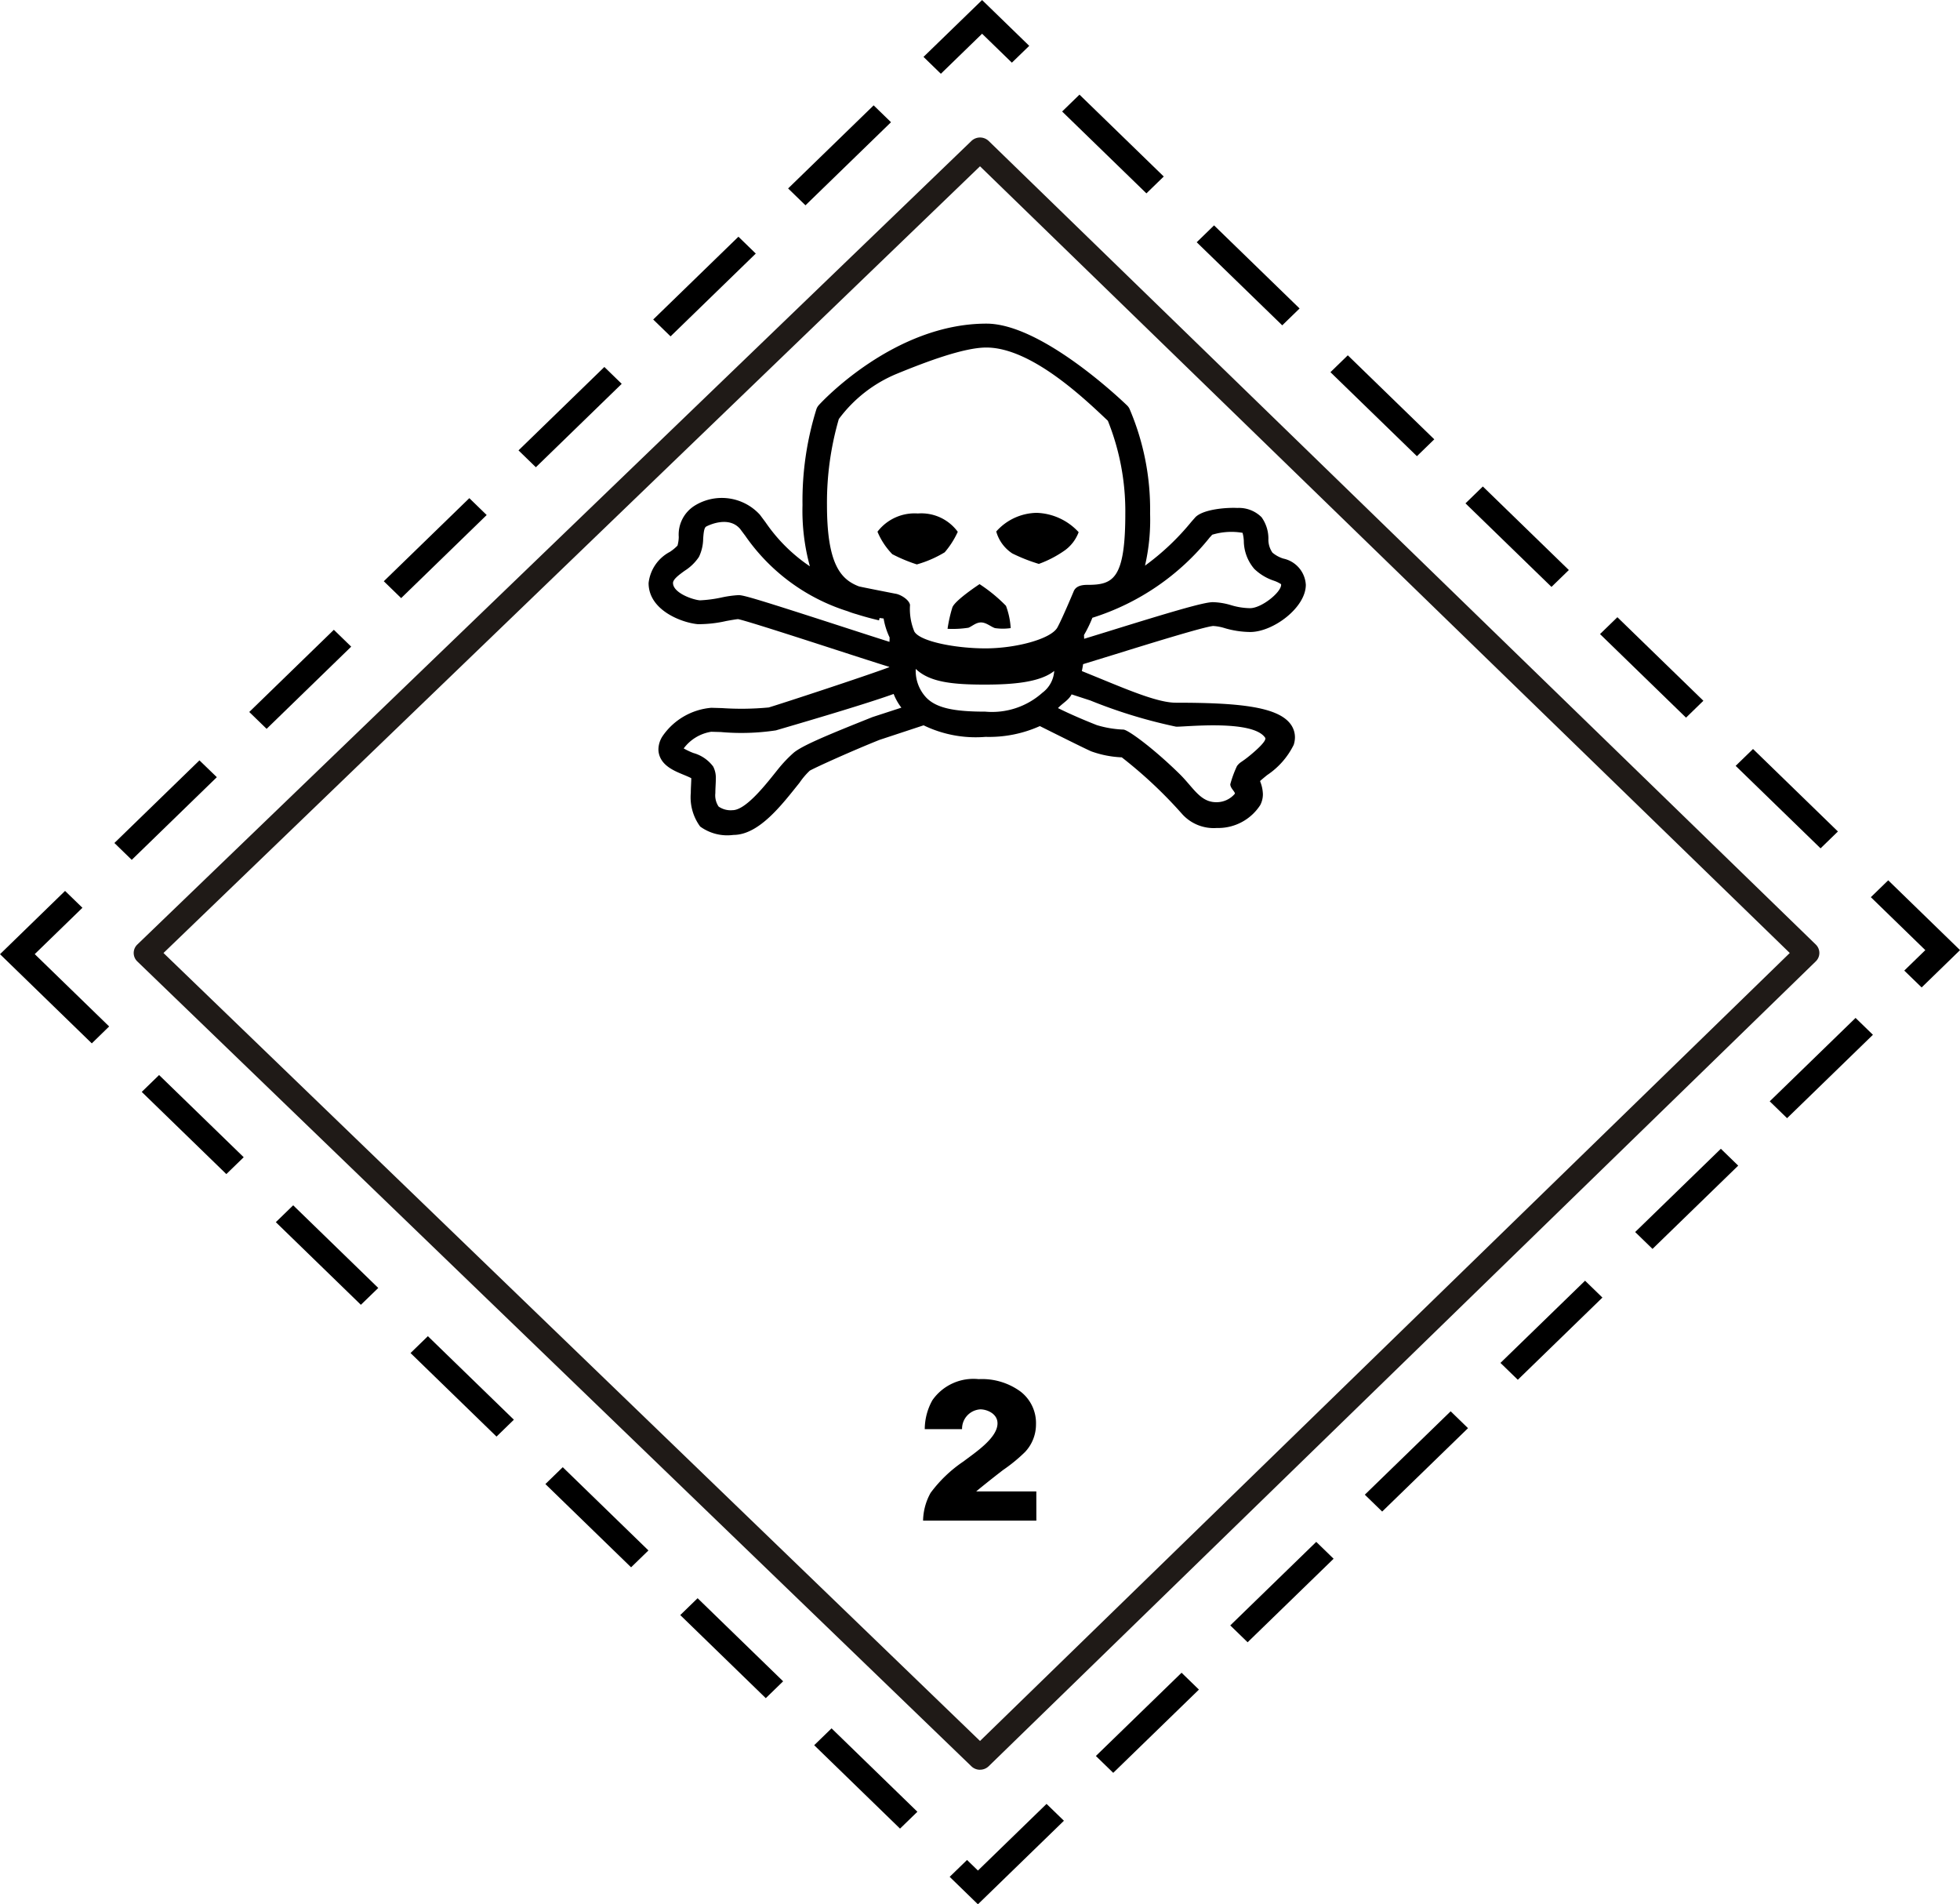 <svg xmlns="http://www.w3.org/2000/svg" width="156.508" height="152.024" viewBox="0 0 156.508 152.024">
  <g id="Grupo_1009395" data-name="Grupo 1009395" transform="translate(-574.888 -9300.764)">
    <path id="Trazado_195721" data-name="Trazado 195721" d="M0,0,9.555.139l.028,1.932L.028,1.932Z" transform="translate(716.202 9388.685) rotate(-45)"/>
    <path id="Trazado_195703" data-name="Trazado 195703" d="M757.071,399.648l-1.387-1.346,1.68-1.633-4.349-4.227,1.387-1.347c3.161,3.071,5.042,4.9,5.042,4.9l.692.673Z" transform="translate(-28.738 8979.946)"/>
    <path id="Trazado_195722" data-name="Trazado 195722" d="M0,0,1.933.028,2.07,9.48.138,9.452Z" transform="matrix(0.707, -0.707, 0.707, 0.707, 713.482, 9361.904)"/>
    <g id="Grupo_1009394" data-name="Grupo 1009394">
      <path id="Trazado_195708" data-name="Trazado 195708" d="M0,0,9.416.137l.028,1.932L.028,1.932Z" transform="translate(594.791 9357.603) rotate(-45)"/>
      <path id="Trazado_195709" data-name="Trazado 195709" d="M0,0,9.468.138,9.5,2.07.028,1.932Z" transform="matrix(0.707, -0.707, 0.707, 0.707, 584.022, 9368.062)"/>
      <path id="Trazado_195701" data-name="Trazado 195701" d="M74.671,407.267l-7.329-7.12,5.194-5.051,1.387,1.346-3.809,3.7,5.943,5.774Z" transform="translate(507.547 8976.792)"/>
      <path id="Trazado_195710" data-name="Trazado 195710" d="M0,0,1.932.028,2.07,9.445.137,9.416Z" transform="translate(586.206 9387.933) rotate(-45.001)"/>
      <path id="Trazado_195715" data-name="Trazado 195715" d="M0,0,1.932.028l.139,9.555L.139,9.555Z" transform="translate(639.902 9440.088) rotate(-45)"/>
      <path id="Trazado_195702" data-name="Trazado 195702" d="M417.656,747.526l-2.256-2.192,1.387-1.347.87.845,5.479-5.321,1.387,1.346Z" transform="translate(235.32 8705.262)"/>
      <path id="Trazado_195716" data-name="Trazado 195716" d="M0,0,9.539.139l.028,1.932L.028,1.932Z" transform="matrix(0.707, -0.707, 0.707, 0.707, 662.395, 9440.948)"/>
      <g id="Grupo_1009393" data-name="Grupo 1009393">
        <path id="Trazado_195694" data-name="Trazado 195694" d="M308.734,195.615a2.719,2.719,0,0,0-1.286,2.506,2.741,2.741,0,0,1-.1.692,3.561,3.561,0,0,1-.608.5,3.21,3.21,0,0,0-1.7,2.491c0,2.2,2.7,3.173,3.93,3.281a9.854,9.854,0,0,0,2.266-.252c.335-.061.773-.139.951-.151.707.146,4.928,1.514,7.749,2.427,1.83.593,3.449,1.117,4.319,1.383v.028c-1.926.722-8.618,2.915-9.622,3.214a23.158,23.158,0,0,1-3.749.05l-.837-.023a5.251,5.251,0,0,0-3.865,2.225,1.969,1.969,0,0,0-.357,1.087,1.545,1.545,0,0,0,.074.476c.281.878,1.211,1.26,1.957,1.567.186.077.441.183.591.265,0,.019,0,.029,0,.051,0,.135-.009.314-.016.458-.01.2-.021.425-.021.663a3.941,3.941,0,0,0,.747,2.686,3.679,3.679,0,0,0,2.653.671c2.064,0,3.894-2.441,5.282-4.167a5.849,5.849,0,0,1,.82-.965c.621-.339,3.474-1.621,5.574-2.459L327,213.16a9.536,9.536,0,0,0,4.946.922,9.887,9.887,0,0,0,4.337-.861c1.165.583,3.693,1.846,4.109,2.019a8.172,8.172,0,0,0,2.431.476,35.821,35.821,0,0,1,4.842,4.55,3.388,3.388,0,0,0,2.729,1.091h.066a4,4,0,0,0,3.421-1.83,1.875,1.875,0,0,0,.212-.87,2.927,2.927,0,0,0-.2-.97l-.025-.081c.15-.136.376-.321.559-.471a6.18,6.18,0,0,0,2.125-2.416,1.957,1.957,0,0,0,.1-.6,1.767,1.767,0,0,0-.366-1.077c-1.063-1.4-4.287-1.687-9.144-1.687-1.359,0-3.539-.9-6.062-1.937l-1.444-.589q.06-.28.1-.552l2.538-.78c2.5-.776,7.154-2.22,7.855-2.267a3.817,3.817,0,0,1,.92.173,7.422,7.422,0,0,0,2.029.307c1.835,0,4.442-1.948,4.442-3.766a2.27,2.27,0,0,0-1.795-2.095,2.51,2.51,0,0,1-.867-.472,1.816,1.816,0,0,1-.325-1.124,2.938,2.938,0,0,0-.548-1.707,2.555,2.555,0,0,0-1.932-.739c-.8-.043-2.672.079-3.342.729l-.332.377a19.826,19.826,0,0,1-3.7,3.5,16.238,16.238,0,0,0,.406-4.164,20.355,20.355,0,0,0-1.65-8.371.95.95,0,0,0-.2-.266c-.694-.667-6.91-6.52-11.216-6.52-7.353,0-13.14,6.23-13.382,6.5a.943.943,0,0,0-.193.319,24.542,24.542,0,0,0-1.114,7.656,16.839,16.839,0,0,0,.588,4.9,13.25,13.25,0,0,1-3.546-3.524l-.449-.6a4.119,4.119,0,0,0-5.187-.73M322.923,212.5c-3.495,1.395-5.665,2.285-6.336,2.882a10.761,10.761,0,0,0-1.179,1.241c-.877,1.089-2.561,3.312-3.668,3.312a1.683,1.683,0,0,1-1.109-.29,1.6,1.6,0,0,1-.261-1.07c0-.2.01-.4.019-.585s.019-.367.019-.539a1.98,1.98,0,0,0-.21-1,2.956,2.956,0,0,0-1.58-1.08,5.764,5.764,0,0,1-.775-.366,3.394,3.394,0,0,1,2.2-1.331l.764.022a18.5,18.5,0,0,0,4.4-.133c.773-.231,6.895-2,9.4-2.907a4.467,4.467,0,0,0,.618,1.094Zm13.545-1.926a6.035,6.035,0,0,1-4.547,1.494c-2.428,0-3.869-.269-4.693-1.105a3.116,3.116,0,0,1-.856-2.306c1.08,1.027,2.8,1.252,5.5,1.252,2.26,0,4.426-.179,5.558-1.091a2.35,2.35,0,0,1-.966,1.757m3.844.6a40.316,40.316,0,0,0,6.828,2.088c.341.076,6.111-.637,7.137.888.159.237-.752,1.036-1.238,1.433-.69.565-.742.482-1.008.819a8.8,8.8,0,0,0-.538,1.461c0,.317.383.589.367.754a1.909,1.909,0,0,1-1.484.68c-1.292,0-1.824-1.168-2.946-2.268-2.126-2.082-4.124-3.53-4.474-3.53a8.387,8.387,0,0,1-2.123-.357c-.248-.1-1.7-.663-3.1-1.359.4-.415.846-.632,1.09-1.094Zm9.583-13.054.15-.175a5.249,5.249,0,0,1,2.428-.153,3,3,0,0,1,.1.639,3.478,3.478,0,0,0,.837,2.241,4.124,4.124,0,0,0,1.563.942,2.554,2.554,0,0,1,.578.279h0c0,.007,0,.025,0,.053,0,.593-1.557,1.861-2.481,1.861a5.478,5.478,0,0,1-1.514-.24,5.46,5.46,0,0,0-1.453-.24c-.719,0-3.182.727-8.434,2.357l-1.846.568c0-.105-.008-.2-.013-.3a9.946,9.946,0,0,0,.677-1.394l0,.014a19.5,19.5,0,0,0,9.4-6.455m-29.659-9.4a10.969,10.969,0,0,1,4.645-3.626c2.4-.985,5.368-2.092,7.137-2.092,3.6,0,7.87,4.111,9.707,5.847a19.373,19.373,0,0,1,1.393,7.4c0,5.295-.994,5.7-3.046,5.7-.58,0-.948.168-1.088.545,0,0-.91,2.172-1.289,2.857-.508.917-3.3,1.668-5.747,1.668-2.409,0-5.245-.557-5.679-1.351a4.7,4.7,0,0,1-.342-2.116c-.066-.416-.751-.841-1.18-.9,0,0-2.792-.544-2.9-.582-1.46-.557-2.551-1.779-2.551-6.511a23.9,23.9,0,0,1,.946-6.849m-7.854,8.811.388.517a15.648,15.648,0,0,0,8.183,6.02,5.937,5.937,0,0,0,.67.225q.856.272,1.822.5l.047-.189h.009l.311.041a5.7,5.7,0,0,0,.48,1.514l-.011.349c-.924-.291-2.3-.736-3.73-1.2-6.837-2.215-7.918-2.53-8.318-2.53a8.708,8.708,0,0,0-1.362.189,10.212,10.212,0,0,1-1.729.227c-.623-.055-2.146-.608-2.146-1.385,0-.3.489-.654.92-.969a3.8,3.8,0,0,0,1.151-1.114,3.456,3.456,0,0,0,.337-1.462c.04-.526.08-.877.253-.967s1.813-.893,2.726.23" transform="translate(321.639 9145.508)"/>
        <path id="Trazado_195695" data-name="Trazado 195695" d="M433.762,255.715a13.691,13.691,0,0,0,2.1.827,8.808,8.808,0,0,0,2.1-1.1,3.152,3.152,0,0,0,1.078-1.433,4.753,4.753,0,0,0-3.347-1.543,4.406,4.406,0,0,0-3.233,1.488,3.081,3.081,0,0,0,1.3,1.763" transform="translate(221.979 9089.24)"/>
        <path id="Trazado_195696" data-name="Trazado 195696" d="M390.124,255.953a12.573,12.573,0,0,0,1.959.818,9.04,9.04,0,0,0,2.226-.967,6.9,6.9,0,0,0,1.044-1.636,3.605,3.605,0,0,0-3.185-1.464,3.733,3.733,0,0,0-3.227,1.456,5.778,5.778,0,0,0,1.182,1.792" transform="translate(256.014 9089.052)"/>
        <path id="Trazado_195697" data-name="Trazado 195697" d="M414.624,282.933a8.393,8.393,0,0,0,1.664-.086c.317-.125.6-.423,1.011-.423s.773.337,1.11.452a4.406,4.406,0,0,0,1.257,0,6.159,6.159,0,0,0-.376-1.779,12.459,12.459,0,0,0-2.11-1.731s-1.953,1.279-2.17,1.855a11.222,11.222,0,0,0-.386,1.711" transform="translate(235.927 9068.031)"/>
        <path id="Trazado_195698" data-name="Trazado 195698" d="M414.686,588.24h-4.8c.087-.084,1.193-.979,2.153-1.716a12.829,12.829,0,0,0,1.748-1.433,3.211,3.211,0,0,0,.873-2.215,3.174,3.174,0,0,0-1.239-2.612,5.21,5.21,0,0,0-3.338-.988,3.991,3.991,0,0,0-3.694,1.68,4.757,4.757,0,0,0-.611,2.314h2.978a1.551,1.551,0,0,1,1.464-1.582c.521,0,1.367.339,1.367,1.117,0,1.172-1.792,2.336-2.712,3.037a10.673,10.673,0,0,0-2.631,2.513,4.718,4.718,0,0,0-.6,2.216h9.045Z" transform="translate(242.953 8831.588)"/>
        <path id="Trazado_195699" data-name="Trazado 195699" d="M183.938,241.193a.992.992,0,0,1-.691-.277l-66.6-64.252a.933.933,0,0,1,0-1.352l66.6-64.148a1,1,0,0,1,1.383,0l66.042,64.148a.933.933,0,0,1,0,1.346l-66.042,64.252a.992.992,0,0,1-.694.279m-65.2-65.2,65.2,62.906,64.659-62.906-64.659-62.805Z" transform="translate(469.207 9200.855)" fill="#1f1a17"/>
        <path id="Trazado_195700" data-name="Trazado 195700" d="M407.2,64.886l-1.386-1.347L410.492,59l3.765,3.657L412.87,64l-2.378-2.31Z" transform="translate(242.817 9241.767)"/>
        <path id="Trazado_195704" data-name="Trazado 195704" d="M0,0,9.52.139l.028,1.932L.028,1.932Z" transform="translate(637.82 9315.808) rotate(-45)"/>
        <path id="Trazado_195705" data-name="Trazado 195705" d="M0,0,9.486.138l.028,1.932L.028,1.932Z" transform="translate(627.047 9326.271) rotate(-45)"/>
        <path id="Trazado_195706" data-name="Trazado 195706" d="M0,0,9.556.139l.028,1.932L.028,1.932Z" transform="translate(616.291 9336.719) rotate(-45)"/>
        <path id="Trazado_195707" data-name="Trazado 195707" d="M0,0,9.521.139l.028,1.933L.028,1.933Z" transform="matrix(0.707, -0.707, 0.707, 0.707, 605.534, 9347.166)"/>
        <path id="Trazado_195711" data-name="Trazado 195711" d="M0,0,1.932.028,2.07,9.5.138,9.468Z" transform="matrix(0.707, -0.707, 0.707, 0.707, 596.913, 9398.332)"/>
        <path id="Trazado_195712" data-name="Trazado 195712" d="M0,0,1.932.028,2.072,9.6.139,9.573Z" transform="matrix(0.707, -0.707, 0.707, 0.707, 607.669, 9408.78)"/>
        <path id="Trazado_195713" data-name="Trazado 195713" d="M0,0,1.932.028l.139,9.538L.139,9.538Z" transform="translate(618.438 9419.24) rotate(-45.002)"/>
        <path id="Trazado_195714" data-name="Trazado 195714" d="M0,0,1.932.028l.139,9.521L.139,9.521Z" transform="matrix(0.707, -0.707, 0.707, 0.707, 629.207, 9429.699)"/>
        <path id="Trazado_195717" data-name="Trazado 195717" d="M0,0,9.572.139,9.6,2.072.028,1.932Z" transform="matrix(0.707, -0.707, 0.707, 0.707, 673.126, 9430.524)"/>
        <path id="Trazado_195718" data-name="Trazado 195718" d="M0,0,9.556.139l.028,1.932L.028,1.932Z" transform="matrix(0.707, -0.707, 0.707, 0.707, 683.87, 9420.089)"/>
        <path id="Trazado_195719" data-name="Trazado 195719" d="M0,0,9.417.137l.028,1.932L.028,1.932Z" transform="translate(694.701 9409.568) rotate(-45)"/>
        <path id="Trazado_195720" data-name="Trazado 195720" d="M0,0,9.539.139l.028,1.932L.028,1.932Z" transform="translate(705.457 9399.12) rotate(-45)"/>
        <path id="Trazado_195723" data-name="Trazado 195723" d="M0,0,1.933.028,2.072,9.6.139,9.574Z" transform="translate(702.651 9351.384) rotate(-44.998)"/>
        <path id="Trazado_195724" data-name="Trazado 195724" d="M0,0,1.933.028,2.072,9.6.139,9.572Z" transform="translate(691.908 9340.948) rotate(-45.001)"/>
        <path id="Trazado_195725" data-name="Trazado 195725" d="M0,0,1.933.028l.14,9.625L.14,9.625Z" transform="translate(681.125 9330.476) rotate(-45.001)"/>
        <path id="Trazado_195726" data-name="Trazado 195726" d="M0,0,1.932.028l.139,9.52L.139,9.52Z" transform="translate(670.446 9320.103) rotate(-45)"/>
        <path id="Trazado_195727" data-name="Trazado 195727" d="M0,0,1.932.028,2.069,9.41.137,9.382Z" transform="matrix(0.707, -0.707, 0.707, 0.707, 659.7, 9309.665)"/>
      </g>
    </g>
  </g>
</svg>
